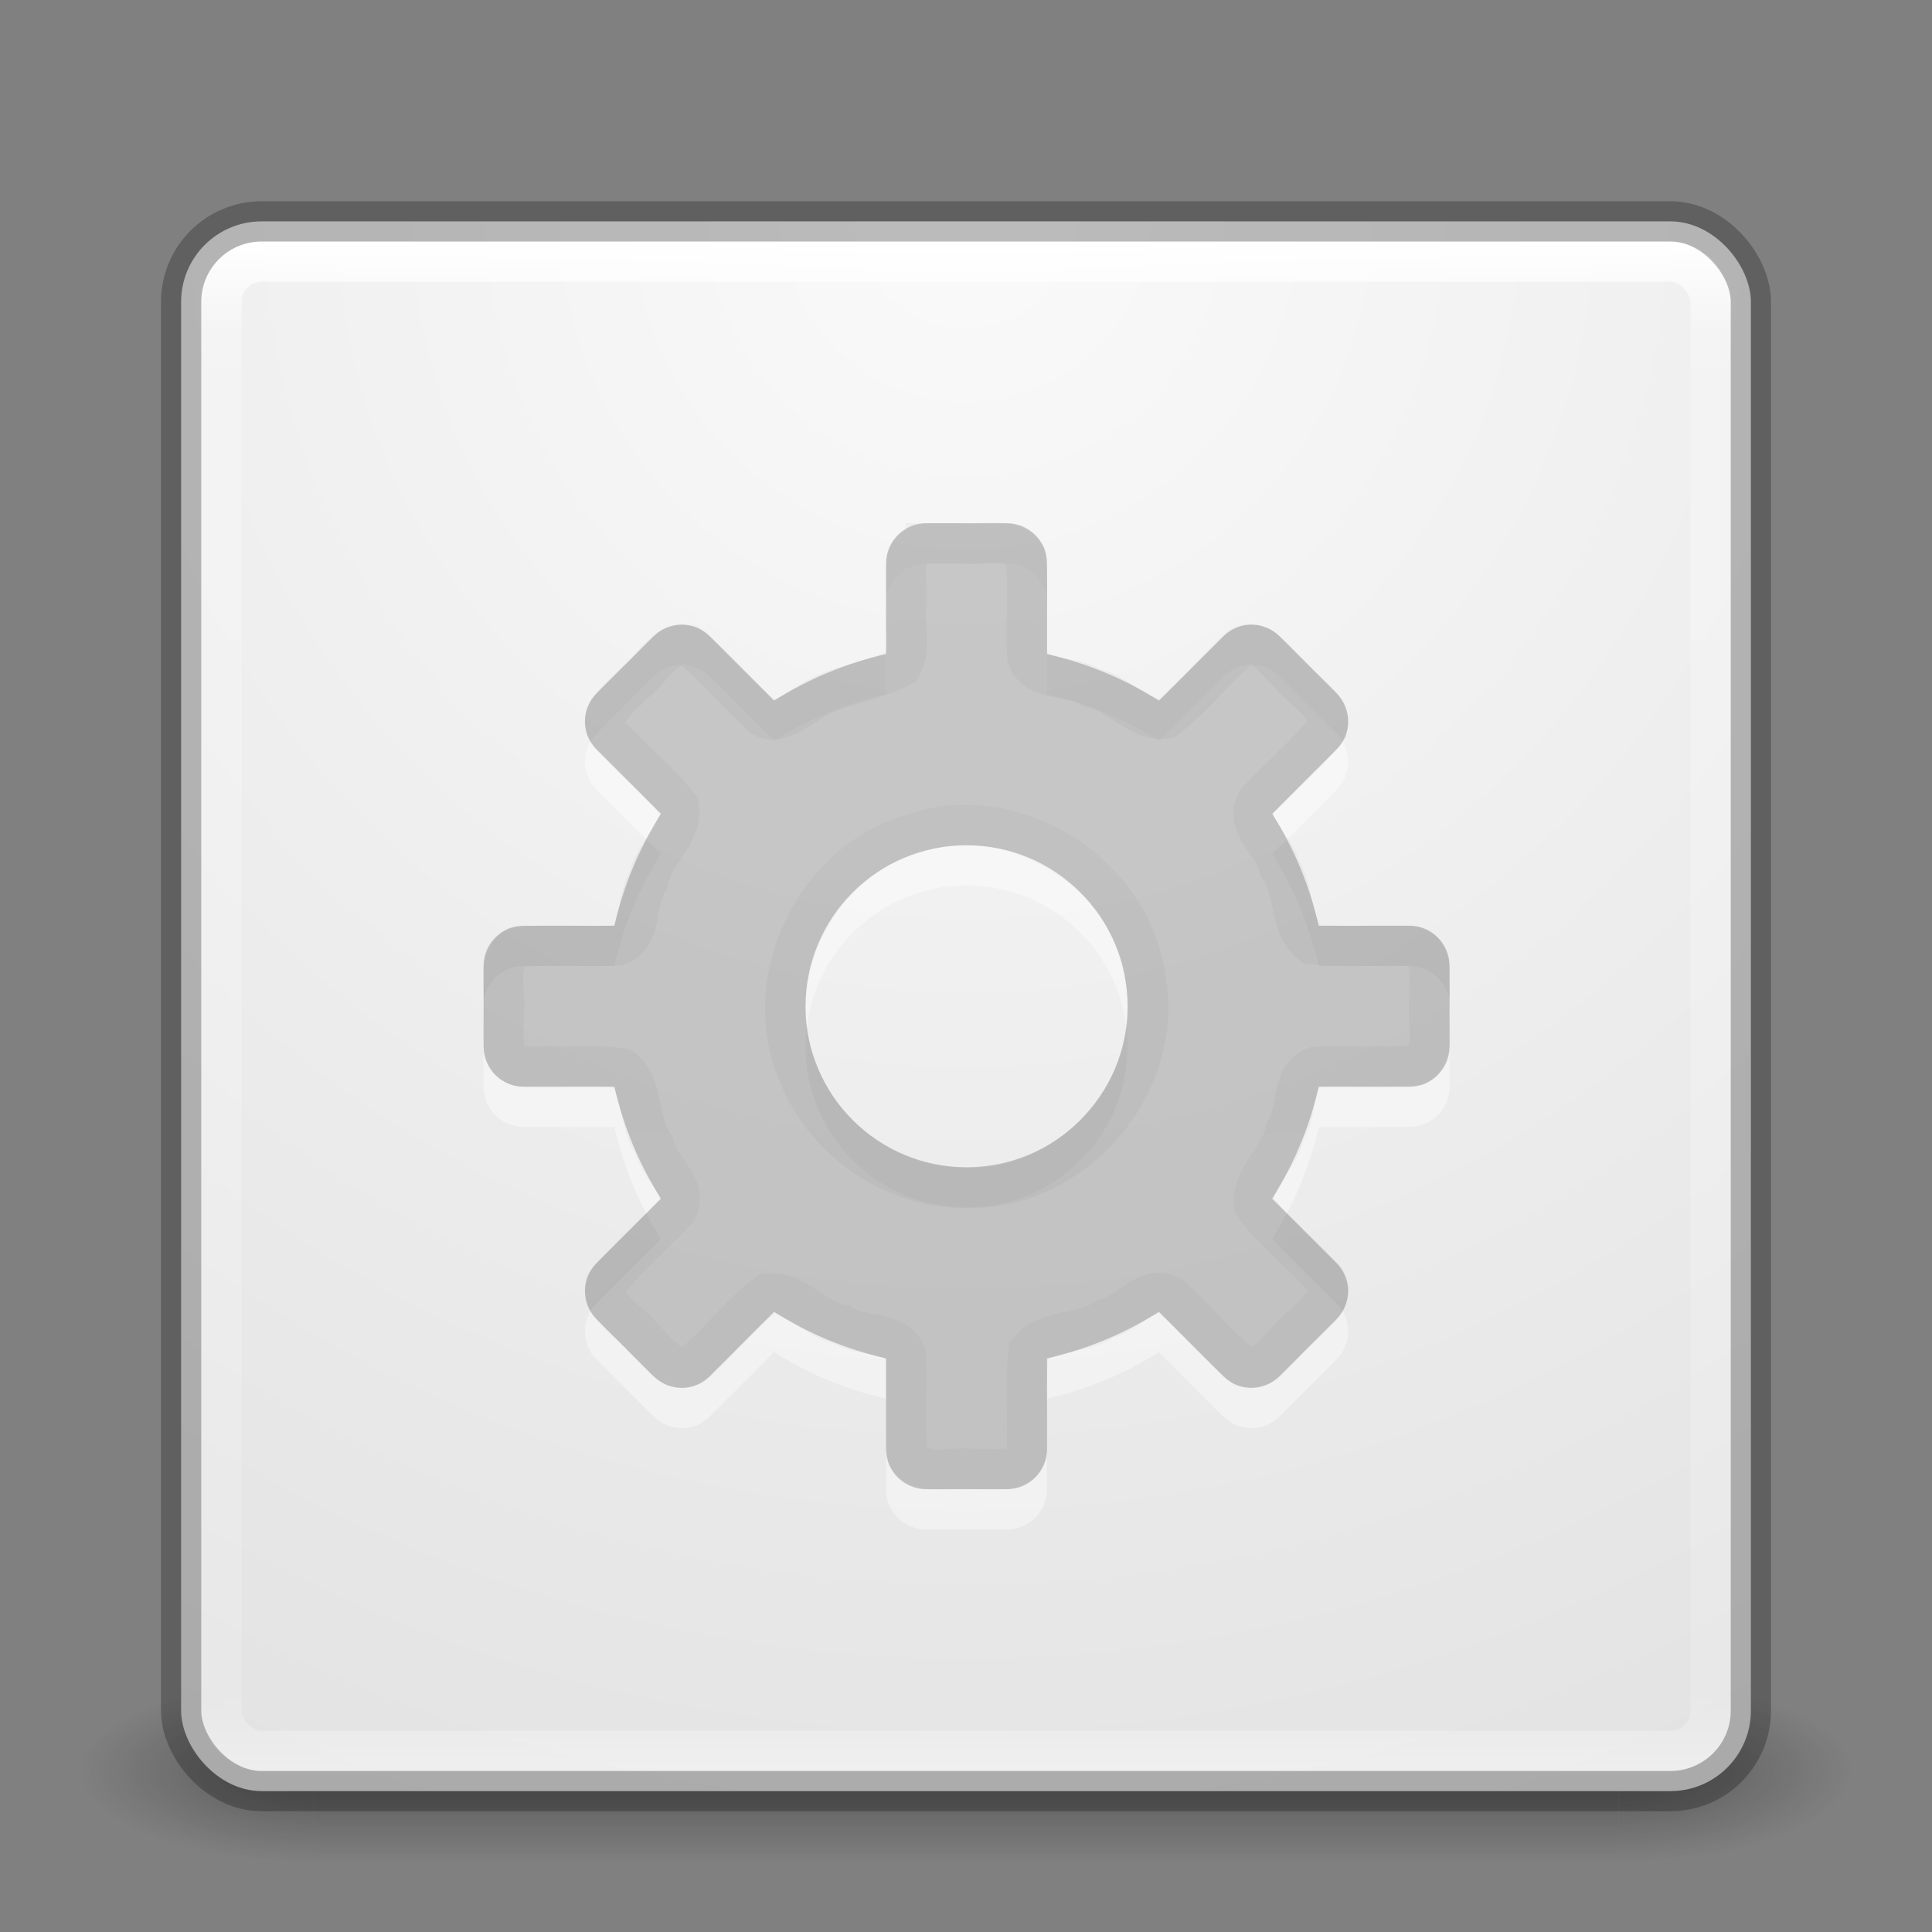 <?xml version="1.0" encoding="UTF-8" standalone="no"?>
<!-- Created with Inkscape (http://www.inkscape.org/) -->

<svg
   xmlns:dc="http://purl.org/dc/elements/1.1/"
   xmlns:cc="http://creativecommons.org/ns#"
   xmlns:rdf="http://www.w3.org/1999/02/22-rdf-syntax-ns#"
   xmlns:svg="http://www.w3.org/2000/svg"
   xmlns="http://www.w3.org/2000/svg"
   xmlns:xlink="http://www.w3.org/1999/xlink"
   xmlns:sodipodi="http://sodipodi.sourceforge.net/DTD/sodipodi-0.dtd"
   xmlns:inkscape="http://www.inkscape.org/namespaces/inkscape"
   width="48px"
   height="48px"
   id="svg4389"
   version="1.1"
   inkscape:version="0.91 r"
   sodipodi:docname="applications-cardgames.svg">
  <rect width="100%" height="100%" fill="#808080" stroke="none"/>
  <defs
     id="defs4391">
    <linearGradient
       id="linearGradient4751-5-4-1-2-9-1-2-3-365-589-154-4-7-64-3-8-6-5-3-8">
      <stop
         id="stop9737-3-0-8-1-8-3-3-0-4"
         style="stop-color:#ffffff;stop-opacity:1"
         offset="0" />
      <stop
         id="stop9739-4-8-0-7-48-9-7-7-4"
         style="stop-color:#ebebeb;stop-opacity:1"
         offset="1" />
    </linearGradient>
    <linearGradient
       inkscape:collect="always"
       xlink:href="#linearGradient3924-1"
       id="linearGradient3108"
       gradientUnits="userSpaceOnUse"
       gradientTransform="translate(4e-6,1)"
       x1="24"
       y1="5"
       x2="24"
       y2="43" />
    <linearGradient
       id="linearGradient3924-1">
      <stop
         id="stop3926-3"
         style="stop-color:#ffffff;stop-opacity:1"
         offset="0" />
      <stop
         id="stop3928-91"
         style="stop-color:#ffffff;stop-opacity:0.235"
         offset="0.063" />
      <stop
         id="stop3930-6"
         style="stop-color:#ffffff;stop-opacity:0.157"
         offset="0.951" />
      <stop
         id="stop3932-6"
         style="stop-color:#ffffff;stop-opacity:0.392"
         offset="1" />
    </linearGradient>
    <linearGradient
       id="linearGradient27416-1-2-2">
      <stop
         offset="0"
         style="stop-color:#55c1ec;stop-opacity:1"
         id="stop27420-2-0-2" />
      <stop
         offset="1"
         style="stop-color:#3689e6;stop-opacity:1"
         id="stop27422-3-5-1" />
    </linearGradient>
    <radialGradient
       inkscape:collect="always"
       xlink:href="#linearGradient4632-92-3-0-8-1-6"
       id="radialGradient3955-7"
       gradientUnits="userSpaceOnUse"
       gradientTransform="matrix(0,1.669,-1.669,0,31.245,-48.007)"
       cx="32"
       cy="4.342"
       fx="32"
       fy="4.342"
       r="27.5" />
    <linearGradient
       id="linearGradient4632-92-3-0-8-1-6">
      <stop
         style="stop-color:#fafafa;stop-opacity:1;"
         offset="0"
         id="stop4634-68-8-0-2-9-1" />
      <stop
         style="stop-color:#e1e1e1;stop-opacity:1;"
         offset="1"
         id="stop4636-8-21-7-1-4-9" />
    </linearGradient>
    <radialGradient
       cx="4.993"
       cy="43.5"
       r="2.5"
       fx="4.993"
       fy="43.5"
       id="radialGradient3013"
       xlink:href="#linearGradient3688-166-749"
       gradientUnits="userSpaceOnUse"
       gradientTransform="matrix(2.004,0,0,1.4,27.988,-17.4)" />
    <linearGradient
       id="linearGradient3688-166-749">
      <stop
         id="stop2883"
         style="stop-color:#181818;stop-opacity:1"
         offset="0" />
      <stop
         id="stop2885"
         style="stop-color:#181818;stop-opacity:0"
         offset="1" />
    </linearGradient>
    <radialGradient
       cx="4.993"
       cy="43.5"
       r="2.5"
       fx="4.993"
       fy="43.5"
       id="radialGradient3015"
       xlink:href="#linearGradient3688-464-309"
       gradientUnits="userSpaceOnUse"
       gradientTransform="matrix(2.004,0,0,1.4,-20.012,-104.4)" />
    <linearGradient
       id="linearGradient3688-464-309">
      <stop
         id="stop2889"
         style="stop-color:#181818;stop-opacity:1"
         offset="0" />
      <stop
         id="stop2891"
         style="stop-color:#181818;stop-opacity:0"
         offset="1" />
    </linearGradient>
    <linearGradient
       id="linearGradient3702-501-757">
      <stop
         id="stop2895"
         style="stop-color:#181818;stop-opacity:0"
         offset="0" />
      <stop
         id="stop2897"
         style="stop-color:#181818;stop-opacity:1"
         offset="0.5" />
      <stop
         id="stop2899"
         style="stop-color:#181818;stop-opacity:0"
         offset="1" />
    </linearGradient>
    <linearGradient
       y2="39.999"
       x2="25.058"
       y1="47.028"
       x1="25.058"
       gradientUnits="userSpaceOnUse"
       id="linearGradient4387"
       xlink:href="#linearGradient3702-501-757"
       inkscape:collect="always" />
    <linearGradient
       gradientTransform="matrix(1,0,0,-1,0.014,50.012)"
       gradientUnits="userSpaceOnUse"
       xlink:href="#linearGradient3104-8-8-97-4-6-2-0-1-4-0-5-8"
       id="linearGradient3036"
       y2="36.95"
       x2="23.064"
       y1="12.978"
       x1="23.064" />
    <linearGradient
       id="linearGradient3104-8-8-97-4-6-2-0-1-4-0-5-8">
      <stop
         offset="0"
         style="stop-color:#000000;stop-opacity:0.322"
         id="stop3106-5-4-3-5-0-1-61-9-2-7-3-3" />
      <stop
         offset="1"
         style="stop-color:#000000;stop-opacity:0.278"
         id="stop3108-4-3-7-8-2-4-01-9-9-0-6-4" />
    </linearGradient>
    <linearGradient
       gradientTransform="translate(0.014,9.9999997e-8)"
       gradientUnits="userSpaceOnUse"
       xlink:href="#linearGradient3104-8-8-97-4-6-2-0-1-4-0-5-8"
       id="linearGradient3039"
       y2="36.95"
       x2="23.064"
       y1="12.978"
       x1="23.064" />
  </defs>
  <sodipodi:namedview
     id="base"
     pagecolor="#ffffff"
     bordercolor="#666666"
     borderopacity="1.0"
     inkscape:pageopacity="0.0"
     inkscape:pageshadow="2"
     inkscape:zoom="19.333333"
     inkscape:cx="14.37931"
     inkscape:cy="24"
     inkscape:current-layer="layer1"
     showgrid="true"
     inkscape:grid-bbox="true"
     inkscape:document-units="px"
     inkscape:window-width="1855"
     inkscape:window-height="1056"
     inkscape:window-x="65"
     inkscape:window-y="24"
     inkscape:window-maximized="1" />
  <g
     id="layer1"
     inkscape:label="Layer 1"
     inkscape:groupmode="layer">
    <g
       style="opacity:0.4"
       id="g3712-5"
       transform="matrix(1.158,0,0,0.643,-3.789,16.036)">
      <rect
         style="fill:url(#radialGradient3013);fill-opacity:1;stroke:none"
         id="rect2801-3"
         y="40"
         x="38"
         height="7"
         width="5" />
      <rect
         style="fill:url(#radialGradient3015);fill-opacity:1;stroke:none"
         id="rect3696-6"
         transform="scale(-1,-1)"
         y="-47"
         x="-10"
         height="7"
         width="5" />
      <rect
         style="fill:url(#linearGradient4387);fill-opacity:1;stroke:none"
         id="rect3700-4"
         y="40"
         x="10"
         height="7"
         width="28" />
    </g>
    <rect
       style="color:#000000;fill:url(#radialGradient3955-7);fill-opacity:1;fill-rule:nonzero;stroke:none;stroke-width:1;marker:none;visibility:visible;display:inline;overflow:visible;enable-background:accumulate"
       id="rect5505-21"
       y="5.5"
       x="4.5"
       ry="2"
       rx="2"
       height="39"
       width="39" />
    <rect
       style="fill:none;stroke:url(#linearGradient3108);stroke-width:1;stroke-linecap:round;stroke-linejoin:round;stroke-miterlimit:4;stroke-opacity:1;stroke-dasharray:none;stroke-dashoffset:0"
       id="rect6741"
       y="6.5"
       x="5.5"
       ry="1"
       rx="1"
       height="37"
       width="37" />
    <rect
       style="opacity:0.25;color:#000000;fill:none;stroke:#000000;stroke-width:1;stroke-linecap:butt;stroke-linejoin:miter;stroke-miterlimit:4;stroke-opacity:1;stroke-dasharray:none;stroke-dashoffset:0;marker:none;visibility:visible;display:inline;overflow:visible;enable-background:accumulate"
       id="rect5505-21-3-2"
       y="5.5"
       x="4.5"
       ry="2"
       rx="2"
       height="39"
       width="39" />
    <path
       inkscape:connector-curvature="0"
       style="display:inline;overflow:visible;visibility:visible;opacity:0.4;fill:#ffffff;fill-opacity:1;fill-rule:nonzero;stroke:none;stroke-width:1.7;marker:none;enable-background:accumulate"
       id="path3576"
       d="m 23.014,14 c -0.554,0 -1,0.446 -1,1 l 0,2.25 c -1.005,0.229 -1.935,0.622 -2.781,1.156 l -1.594,-1.594 c -0.392,-0.392 -1.015,-0.392 -1.406,0 l -1.406,1.406 c -0.392,0.392 -0.392,1.015 0,1.406 l 1.594,1.594 C 15.886,22.065 15.493,22.995 15.264,24 l -2.25,0 c -0.554,0 -1,0.446 -1,1 l 0,2 c 0,0.554 0.446,1 1,1 l 2.25,0 c 0.229,1.005 0.622,1.935 1.156,2.781 l -1.594,1.594 c -0.392,0.392 -0.392,1.015 0,1.406 l 1.406,1.406 c 0.392,0.392 1.015,0.392 1.406,0 l 1.594,-1.594 c 0.846,0.535 1.776,0.927 2.781,1.156 l 0,2.25 c 0,0.554 0.446,1 1,1 l 2,0 c 0.554,0 1,-0.446 1,-1 l 0,-2.25 c 1.005,-0.229 1.935,-0.622 2.781,-1.156 l 1.594,1.594 c 0.392,0.392 1.015,0.392 1.406,0 l 1.406,-1.406 c 0.392,-0.392 0.392,-1.015 0,-1.406 l -1.594,-1.594 C 32.142,29.935 32.535,29.005 32.764,28 l 2.25,0 c 0.554,0 1,-0.446 1,-1 l 0,-2 c 0,-0.554 -0.446,-1 -1,-1 l -2.25,0 c -0.229,-1.005 -0.622,-1.935 -1.156,-2.781 l 1.594,-1.594 c 0.392,-0.392 0.392,-1.015 0,-1.406 l -1.406,-1.406 c -0.392,-0.392 -1.015,-0.392 -1.406,0 l -1.594,1.594 C 27.949,17.872 27.019,17.479 26.014,17.25 l 0,-2.25 c 0,-0.554 -0.446,-1 -1,-1 l -2,0 z m 1,8 c 2.208,-1e-6 4,1.792 4,4 0,2.208 -1.792,4 -4,4 -2.208,1e-6 -4,-1.792 -4,-4 1e-6,-2.208 1.792,-4 4,-4 z" />
    <path
       inkscape:connector-curvature="0"
       style="display:inline;overflow:visible;visibility:visible;opacity:0.2;fill:#000000;fill-opacity:1;fill-rule:nonzero;stroke:none;stroke-width:1.7;marker:none;enable-background:accumulate"
       id="rect3557"
       d="m 23.014,13 c -0.554,0 -1,0.446 -1,1 l 0,2.25 c -1.005,0.229 -1.935,0.622 -2.781,1.156 l -1.594,-1.594 c -0.392,-0.392 -1.015,-0.392 -1.406,0 l -1.406,1.406 c -0.392,0.392 -0.392,1.015 0,1.406 l 1.594,1.594 C 15.886,21.065 15.493,21.995 15.264,23 l -2.25,0 c -0.554,0 -1,0.446 -1,1 l 0,2 c 0,0.554 0.446,1 1,1 l 2.25,0 c 0.229,1.005 0.622,1.935 1.156,2.781 l -1.594,1.594 c -0.392,0.392 -0.392,1.015 0,1.406 l 1.406,1.406 c 0.392,0.392 1.015,0.392 1.406,0 l 1.594,-1.594 c 0.846,0.535 1.776,0.927 2.781,1.156 l 0,2.25 c 0,0.554 0.446,1 1,1 l 2,0 c 0.554,0 1,-0.446 1,-1 l 0,-2.25 c 1.005,-0.229 1.935,-0.622 2.781,-1.156 l 1.594,1.594 c 0.392,0.392 1.015,0.392 1.406,0 l 1.406,-1.406 c 0.392,-0.392 0.392,-1.015 0,-1.406 l -1.594,-1.594 C 32.142,28.935 32.535,28.005 32.764,27 l 2.25,0 c 0.554,0 1,-0.446 1,-1 l 0,-2 c 0,-0.554 -0.446,-1 -1,-1 l -2.25,0 c -0.229,-1.005 -0.622,-1.935 -1.156,-2.781 l 1.594,-1.594 c 0.392,-0.392 0.392,-1.015 0,-1.406 l -1.406,-1.406 c -0.392,-0.392 -1.015,-0.392 -1.406,0 l -1.594,1.594 C 27.949,16.872 27.019,16.479 26.014,16.25 l 0,-2.25 c 0,-0.554 -0.446,-1 -1,-1 l -2,0 z m 1,8 c 2.208,-1e-6 4,1.792 4,4 0,2.208 -1.792,4 -4,4 -2.208,1e-6 -4,-1.792 -4,-4 1e-6,-2.208 1.792,-4 4,-4 z" />
    <path
       inkscape:connector-curvature="0"
       style="display:inline;overflow:visible;visibility:visible;opacity:0.1;fill:none;stroke:url(#linearGradient3039);stroke-width:1;stroke-miterlimit:4;stroke-dasharray:none;stroke-opacity:1;marker:none;enable-background:accumulate"
       id="path4324"
       d="m 23.014,13.5 c -0.749,0.101 -0.432,0.994 -0.5,1.518 -0.065,0.506 0.141,1.086 -0.122,1.543 -0.703,0.394 -1.6,0.432 -2.295,0.898 -0.368,0.22 -0.943,0.697 -1.304,0.195 -0.563,-0.53 -1.066,-1.133 -1.669,-1.616 -0.62,-0.113 -0.927,0.605 -1.364,0.934 -0.357,0.371 -1.121,0.895 -0.494,1.405 0.521,0.563 1.138,1.055 1.601,1.661 0.102,0.684 -0.657,1.185 -0.763,1.851 -0.34,0.474 -0.118,1.376 -0.752,1.6 -0.844,0.047 -1.7,-0.044 -2.539,0.047 -0.511,0.358 -0.222,1.079 -0.298,1.617 0.014,0.513 -0.167,1.428 0.636,1.346 0.765,0.03 1.548,-0.06 2.303,0.043 0.559,0.428 0.378,1.337 0.789,1.895 0.097,0.559 0.903,1.054 0.561,1.642 -0.568,0.617 -1.224,1.158 -1.749,1.81 -0.113,0.62 0.605,0.927 0.934,1.364 0.371,0.357 0.895,1.121 1.405,0.494 0.563,-0.521 1.055,-1.138 1.661,-1.601 0.684,-0.102 1.185,0.657 1.851,0.763 0.474,0.34 1.376,0.118 1.6,0.752 0.047,0.844 -0.044,1.7 0.047,2.539 0.358,0.511 1.079,0.222 1.617,0.298 0.513,-0.014 1.428,0.167 1.346,-0.636 0.03,-0.765 -0.06,-1.548 0.043,-2.303 0.428,-0.559 1.337,-0.378 1.895,-0.789 0.559,-0.097 1.054,-0.903 1.642,-0.561 0.617,0.568 1.158,1.224 1.81,1.749 0.62,0.113 0.927,-0.605 1.364,-0.934 0.357,-0.371 1.121,-0.895 0.494,-1.405 -0.521,-0.563 -1.138,-1.055 -1.601,-1.661 -0.102,-0.684 0.657,-1.185 0.763,-1.851 0.34,-0.474 0.118,-1.376 0.752,-1.6 0.844,-0.047 1.7,0.044 2.539,-0.047 0.511,-0.358 0.222,-1.079 0.298,-1.617 -0.014,-0.513 0.167,-1.428 -0.636,-1.346 -0.765,-0.03 -1.548,0.06 -2.303,-0.043 -0.559,-0.428 -0.378,-1.337 -0.789,-1.895 -0.097,-0.559 -0.903,-1.054 -0.561,-1.642 0.568,-0.617 1.224,-1.158 1.749,-1.81 0.113,-0.62 -0.605,-0.927 -0.934,-1.364 -0.371,-0.357 -0.895,-1.121 -1.405,-0.494 -0.563,0.521 -1.055,1.138 -1.661,1.601 -0.684,0.102 -1.185,-0.657 -1.851,-0.763 -0.474,-0.34 -1.376,-0.118 -1.6,-0.752 -0.047,-0.844 0.044,-1.7 -0.047,-2.539 -0.358,-0.511 -1.079,-0.222 -1.617,-0.298 -0.282,0 -0.564,0 -0.846,0 z" />
    <path
       inkscape:connector-curvature="0"
       style="display:inline;overflow:visible;visibility:visible;opacity:0.1;fill:none;stroke:url(#linearGradient3036);stroke-width:1;stroke-miterlimit:4;stroke-dasharray:none;stroke-opacity:1;marker:none;enable-background:accumulate"
       id="path4309"
       d="m 24.014,29.512 c 2.653,0.077 4.933,-2.569 4.448,-5.182 -0.33,-2.625 -3.271,-4.486 -5.781,-3.614 -2.463,0.698 -3.888,3.705 -2.811,6.042 0.679,1.634 2.369,2.774 4.144,2.754 z" />
  </g>
</svg>
